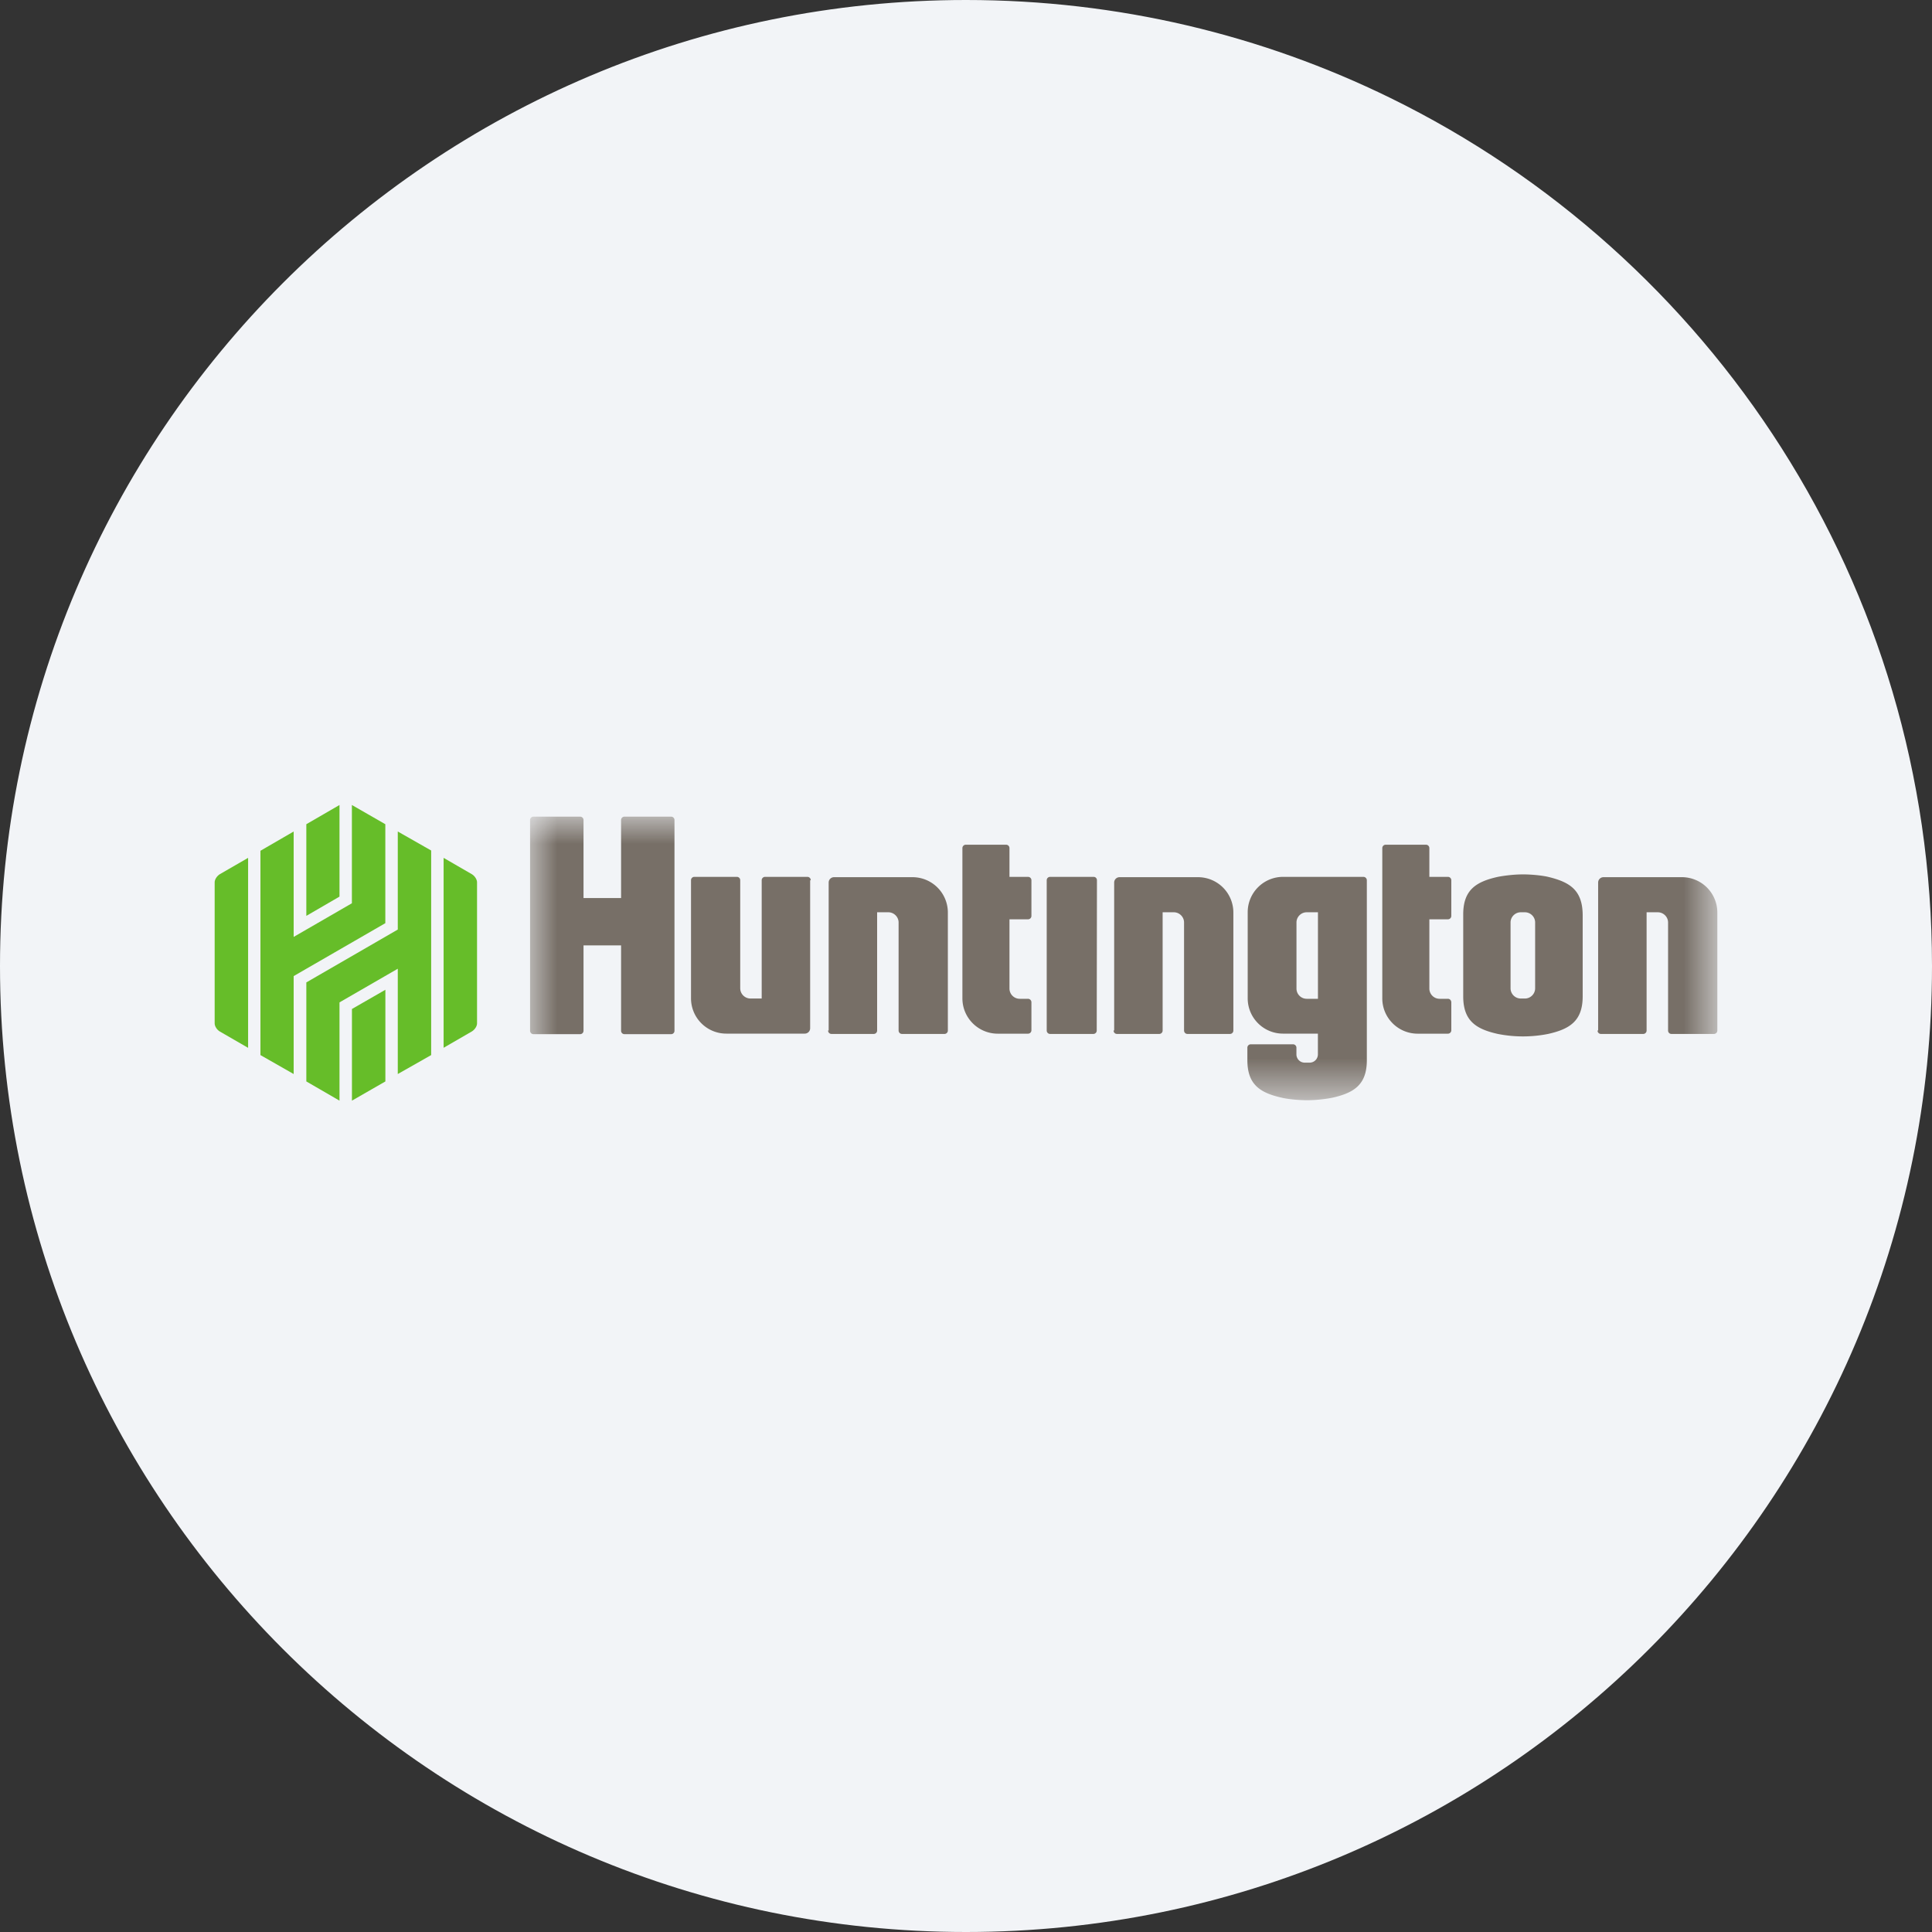 <svg height="36" viewBox="0 0 36 36" width="36" xmlns="http://www.w3.org/2000/svg"><rect x="0" y="0" width="36" height="36" fill="#333333" stroke="none"/><mask id="a" fill="#fff"><path d="M0 0h22.123v5.284H0z" fill-rule="evenodd"/></mask><g fill="none" fill-rule="evenodd"><path d="M18 0c2.837 0 5.52.656 7.907 1.825C31.884 4.753 36 10.895 36 18c0 9.942-8.058 18-18 18-9.94 0-18-8.057-18-18C0 8.06 8.06 0 18 0z" fill="#f2f4f7" fill-rule="nonzero"/><path d="M18.728 3.199c0 .104-.086.19-.19.19h-.078a.191.191 0 0 1-.19-.19V1.972c0-.104.086-.19.19-.19h.078c.104 0 .19.086.19.19zm.241-2.077c-.073-.018-.268-.046-.468-.046s-.396.032-.468.046c-.409.091-.645.245-.645.7v1.526c0 .455.236.61.645.701a2.4 2.4 0 0 0 .936 0c.409-.091.645-.246.645-.701V1.827c-.005-.46-.241-.608-.645-.705zm-4.288 2.272h-.21a.191.191 0 0 1-.19-.19V1.972c0-.104.086-.19.19-.19h.21zm.849-2.272h-1.5a.659.659 0 0 0-.658.659v1.604c0 .364.295.658.658.658h.65v.386a.154.154 0 0 1-.155.155h-.091a.154.154 0 0 1-.154-.155v-.123a.063.063 0 0 0-.064-.064h-.786a.063.063 0 0 0-.064.064v.232c0 .455.236.609.645.7.072.018.268.046.468.046.199 0 .395-.031.468-.046.409-.091.645-.245.645-.7V1.186a.064.064 0 0 0-.062-.064zm1.572 2.272h-.155a.191.191 0 0 1-.19-.19V1.913h.345a.063.063 0 0 0 .064-.064v-.663a.063.063 0 0 0-.064-.064h-.345V.587a.063.063 0 0 0-.064-.064h-.749a.063.063 0 0 0-.064.064v2.799c0 .364.296.658.659.658h.563a.063.063 0 0 0 .064-.064v-.521c-.001-.037-.028-.065-.064-.065zm-7.824 0h-.154a.191.191 0 0 1-.191-.19V1.913h.345a.063.063 0 0 0 .064-.064v-.663a.063.063 0 0 0-.064-.064h-.345V.587a.063.063 0 0 0-.064-.064H8.12a.063.063 0 0 0-.064.064v2.799c0 .364.296.658.659.658h.563a.063.063 0 0 0 .064-.064v-.521a.065.065 0 0 0-.064-.065zM5.23 1.186a.062.062 0 0 0-.064-.064H4.38a.063.063 0 0 0-.064.064v2.203h-.209a.192.192 0 0 1-.191-.19V1.186a.062.062 0 0 0-.063-.064h-.791a.062.062 0 0 0-.063.064v2.199c0 .364.295.658.658.658H5.12a.1.1 0 0 0 .099-.1V1.186zm.323 2.799c0 .035.027.064.064.064h.786a.063.063 0 0 0 .064-.064V1.782h.209c.104 0 .191.086.191.19v2.013c0 .035.027.064.064.064h.79a.063.063 0 0 0 .064-.064V1.786a.659.659 0 0 0-.659-.658H5.664a.1.1 0 0 0-.1.099v2.758zm14.338 0c0 .035.026.064.064.064h.786a.063.063 0 0 0 .064-.064V1.782h.209c.104 0 .191.086.191.19v2.013c0 .035.026.064.063.064h.791a.063.063 0 0 0 .064-.064V1.786a.659.659 0 0 0-.659-.658h-1.463a.1.1 0 0 0-.099.099v2.758zm-9.018 0c0 .035.026.064.063.064h.787a.063.063 0 0 0 .064-.064V1.782h.209c.104 0 .19.086.19.19v2.013c0 .035.027.064.064.064h.791a.063.063 0 0 0 .064-.064V1.786a.659.659 0 0 0-.659-.658h-1.462a.1.1 0 0 0-.1.099v2.758zM2.627 0H1.76a.063.063 0 0 0-.064.064v1.453h-.7V.064A.063.063 0 0 0 .932 0H.064A.063.063 0 0 0 0 .064v3.925c0 .036.027.064.064.064h.868a.063.063 0 0 0 .064-.064v-1.59h.7v1.59c0 .036.027.064.064.064h.867a.062.062 0 0 0 .064-.064V.064A.063.063 0 0 0 2.627 0zm7.932 3.985a.063.063 0 0 1-.064.064h-.804a.063.063 0 0 1-.064-.064V1.186c0-.036.027-.064.064-.064h.809c.036 0 .063.027.063.064z" fill="#776f67" mask="url(#a)" transform="translate(9.877 15.217)"/><path d="m8.266 19.524.527-.305c.051-.031.096-.094.096-.15V16.44c0-.051-.042-.118-.096-.15l-.527-.305zm-3.643-3.539-.528.305c-.05.031-.095.095-.095.15v2.631c0 .05.041.117.095.149l.528.305zm.849-.491-.619.359v3.807l.619.353v-1.825l1.708-.986v-1.844L6.557 15v1.831l-1.085.627zm.236 2.812v1.845l.618.358v-1.831l1.086-.627v1.962l.622-.353v-3.812l-.622-.354v1.827zm.85.495v1.708l.623-.358v-1.708zm-.232-2.094V15l-.618.358v1.708z" fill="#66bd29"/></g></svg>